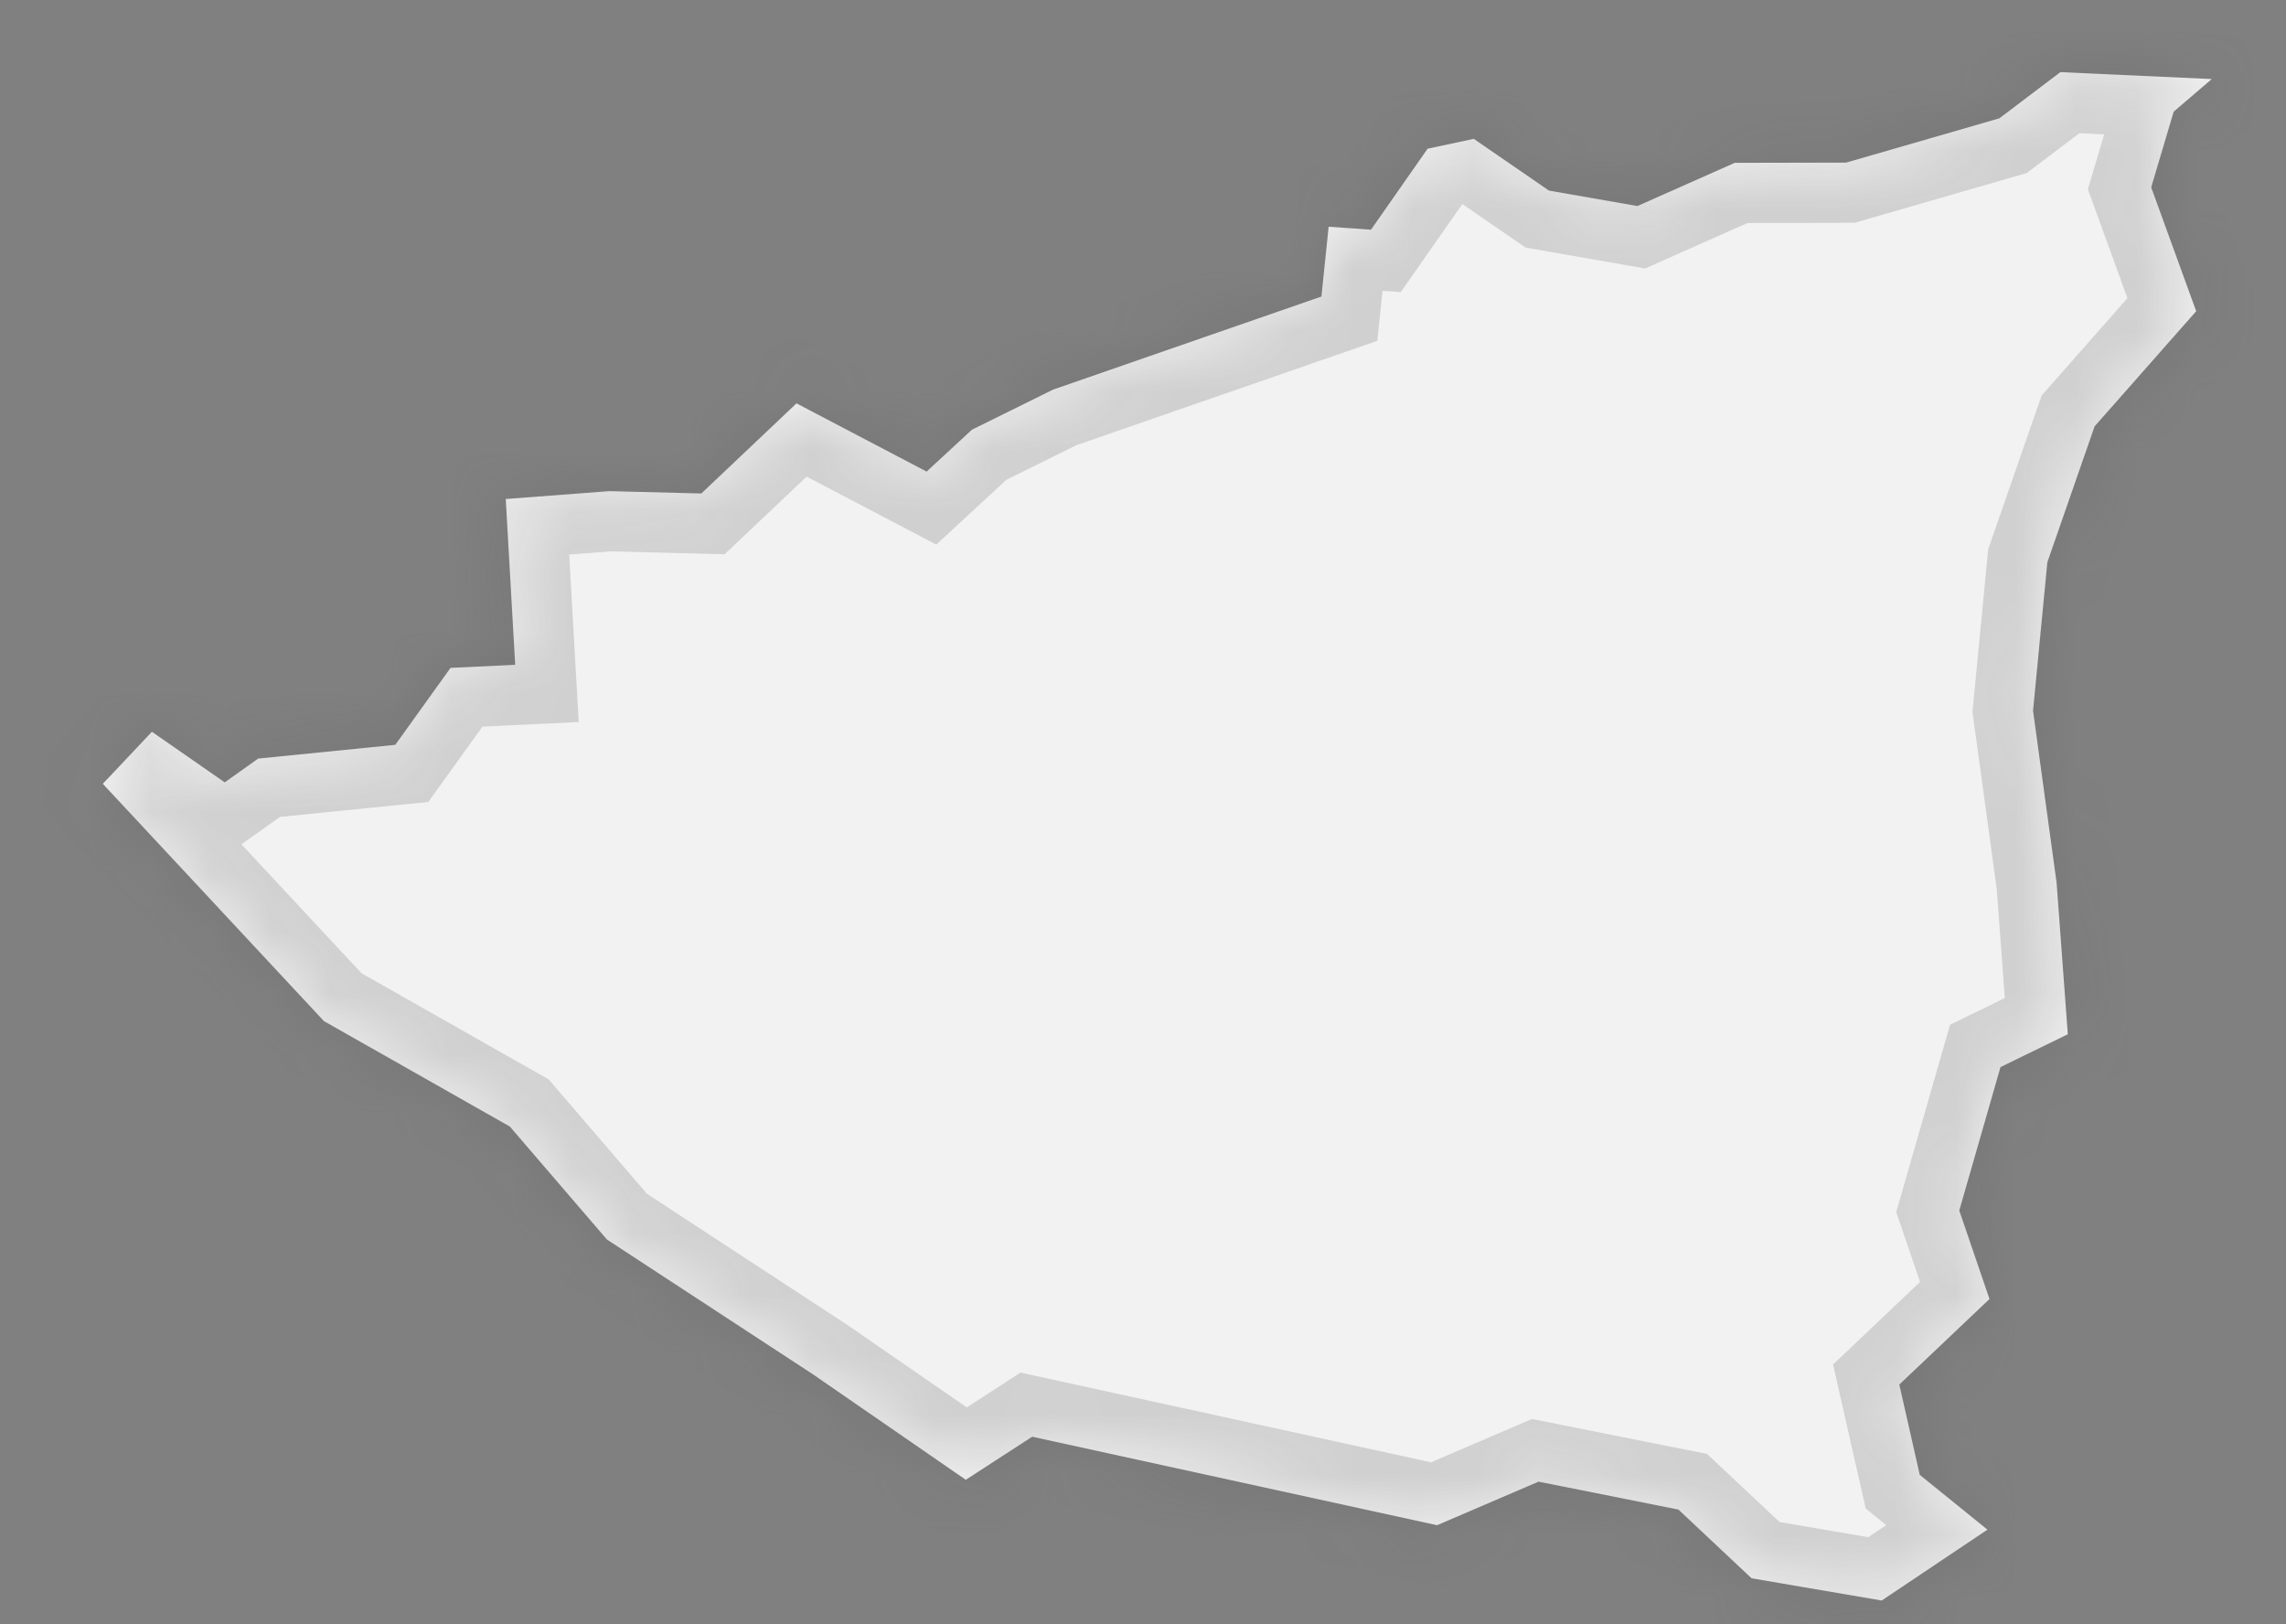 ﻿<?xml version="1.0" encoding="utf-8"?>
<svg version="1.1" xmlns:xlink="http://www.w3.org/1999/xlink" width="38px" height="27px" xmlns="http://www.w3.org/2000/svg">
  <rect width="100%" height="100%" fill="#808080" stroke="none"/>
  <defs>
    <mask fill="white" id="clip182">
      <path d="M 17.158 23.882  C 17.158 23.882  16.054 24.598  16.054 24.598  C 16.054 24.598  13.517 22.847  13.517 22.847  C 13.517 22.847  10.089 20.604  10.089 20.604  C 10.089 20.604  8.475 18.726  8.475 18.726  C 8.475 18.726  5.384 16.973  5.384 16.973  C 5.384 16.973  1.709 13.029  1.709 13.029  C 1.709 13.029  2.525 12.164  2.525 12.164  C 2.525 12.164  3.736 13.005  3.736 13.005  C 3.736 13.005  4.291 12.61  4.291 12.61  C 4.291 12.61  6.571 12.381  6.571 12.381  C 6.571 12.381  7.489 11.102  7.489 11.102  C 7.489 11.102  8.564 11.051  8.564 11.051  C 8.564 11.051  8.407 8.295  8.407 8.295  C 8.407 8.295  10.128 8.164  10.128 8.164  C 10.128 8.164  11.658 8.203  11.658 8.203  C 11.658 8.203  13.24 6.705  13.24 6.705  C 13.24 6.705  15.403 7.839  15.403 7.839  C 15.403 7.839  16.156 7.143  16.156 7.143  C 16.156 7.143  17.506 6.476  17.506 6.476  C 17.506 6.476  21.966 4.929  21.966 4.929  C 21.966 4.929  22.086 3.769  22.086 3.769  C 22.086 3.769  22.79 3.818  22.79 3.818  C 22.79 3.818  23.731 2.472  23.731 2.472  C 23.731 2.472  24.498 2.308  24.498 2.308  C 24.498 2.308  25.748 3.168  25.748 3.168  C 25.748 3.168  27.218 3.425  27.218 3.425  C 27.218 3.425  28.836 2.707  28.836 2.707  C 28.836 2.707  30.688 2.703  30.688 2.703  C 30.688 2.703  33.235 1.967  33.235 1.967  C 33.235 1.967  34.25 1.199  34.25 1.199  C 34.25 1.199  36.766 1.314  36.766 1.314  C 36.766 1.314  36.133 1.856  36.133 1.856  C 36.133 1.856  35.759 3.114  35.759 3.114  C 35.759 3.114  36.507 5.173  36.507 5.173  C 36.507 5.173  34.818 7.088  34.818 7.088  C 34.818 7.088  34.033 9.346  34.033 9.346  C 34.033 9.346  33.795 11.814  33.795 11.814  C 33.795 11.814  34.187 14.677  34.187 14.677  C 34.187 14.677  34.373 17.192  34.373 17.192  C 34.373 17.192  33.254 17.738  33.254 17.738  C 33.254 17.738  32.569 20.122  32.569 20.122  C 32.569 20.122  33.071 21.593  33.071 21.593  C 33.071 21.593  31.572 23.015  31.572 23.015  C 31.572 23.015  31.912 24.516  31.912 24.516  C 31.912 24.516  33.037 25.427  33.037 25.427  C 33.037 25.427  31.279 26.605  31.279 26.605  C 31.279 26.605  29.116 26.235  29.116 26.235  C 29.116 26.235  27.9 25.093  27.9 25.093  C 27.9 25.093  25.575 24.629  25.575 24.629  C 25.575 24.629  23.888 25.353  23.888 25.353  C 23.888 25.353  17.158 23.882  17.158 23.882  Z " fill-rule="evenodd" />
    </mask>
  </defs>
  <g transform="matrix(1 0 0 1 -1214 -4257 )">
    <path d="M 17.158 23.882  C 17.158 23.882  16.054 24.598  16.054 24.598  C 16.054 24.598  13.517 22.847  13.517 22.847  C 13.517 22.847  10.089 20.604  10.089 20.604  C 10.089 20.604  8.475 18.726  8.475 18.726  C 8.475 18.726  5.384 16.973  5.384 16.973  C 5.384 16.973  1.709 13.029  1.709 13.029  C 1.709 13.029  2.525 12.164  2.525 12.164  C 2.525 12.164  3.736 13.005  3.736 13.005  C 3.736 13.005  4.291 12.61  4.291 12.61  C 4.291 12.61  6.571 12.381  6.571 12.381  C 6.571 12.381  7.489 11.102  7.489 11.102  C 7.489 11.102  8.564 11.051  8.564 11.051  C 8.564 11.051  8.407 8.295  8.407 8.295  C 8.407 8.295  10.128 8.164  10.128 8.164  C 10.128 8.164  11.658 8.203  11.658 8.203  C 11.658 8.203  13.24 6.705  13.24 6.705  C 13.24 6.705  15.403 7.839  15.403 7.839  C 15.403 7.839  16.156 7.143  16.156 7.143  C 16.156 7.143  17.506 6.476  17.506 6.476  C 17.506 6.476  21.966 4.929  21.966 4.929  C 21.966 4.929  22.086 3.769  22.086 3.769  C 22.086 3.769  22.79 3.818  22.79 3.818  C 22.79 3.818  23.731 2.472  23.731 2.472  C 23.731 2.472  24.498 2.308  24.498 2.308  C 24.498 2.308  25.748 3.168  25.748 3.168  C 25.748 3.168  27.218 3.425  27.218 3.425  C 27.218 3.425  28.836 2.707  28.836 2.707  C 28.836 2.707  30.688 2.703  30.688 2.703  C 30.688 2.703  33.235 1.967  33.235 1.967  C 33.235 1.967  34.25 1.199  34.25 1.199  C 34.25 1.199  36.766 1.314  36.766 1.314  C 36.766 1.314  36.133 1.856  36.133 1.856  C 36.133 1.856  35.759 3.114  35.759 3.114  C 35.759 3.114  36.507 5.173  36.507 5.173  C 36.507 5.173  34.818 7.088  34.818 7.088  C 34.818 7.088  34.033 9.346  34.033 9.346  C 34.033 9.346  33.795 11.814  33.795 11.814  C 33.795 11.814  34.187 14.677  34.187 14.677  C 34.187 14.677  34.373 17.192  34.373 17.192  C 34.373 17.192  33.254 17.738  33.254 17.738  C 33.254 17.738  32.569 20.122  32.569 20.122  C 32.569 20.122  33.071 21.593  33.071 21.593  C 33.071 21.593  31.572 23.015  31.572 23.015  C 31.572 23.015  31.912 24.516  31.912 24.516  C 31.912 24.516  33.037 25.427  33.037 25.427  C 33.037 25.427  31.279 26.605  31.279 26.605  C 31.279 26.605  29.116 26.235  29.116 26.235  C 29.116 26.235  27.9 25.093  27.9 25.093  C 27.9 25.093  25.575 24.629  25.575 24.629  C 25.575 24.629  23.888 25.353  23.888 25.353  C 23.888 25.353  17.158 23.882  17.158 23.882  Z " fill-rule="nonzero" fill="#f2f2f2" stroke="none" transform="matrix(1 0 0 1 1214 4257 )" />
    <path d="M 17.158 23.882  C 17.158 23.882  16.054 24.598  16.054 24.598  C 16.054 24.598  13.517 22.847  13.517 22.847  C 13.517 22.847  10.089 20.604  10.089 20.604  C 10.089 20.604  8.475 18.726  8.475 18.726  C 8.475 18.726  5.384 16.973  5.384 16.973  C 5.384 16.973  1.709 13.029  1.709 13.029  C 1.709 13.029  2.525 12.164  2.525 12.164  C 2.525 12.164  3.736 13.005  3.736 13.005  C 3.736 13.005  4.291 12.61  4.291 12.61  C 4.291 12.61  6.571 12.381  6.571 12.381  C 6.571 12.381  7.489 11.102  7.489 11.102  C 7.489 11.102  8.564 11.051  8.564 11.051  C 8.564 11.051  8.407 8.295  8.407 8.295  C 8.407 8.295  10.128 8.164  10.128 8.164  C 10.128 8.164  11.658 8.203  11.658 8.203  C 11.658 8.203  13.24 6.705  13.24 6.705  C 13.24 6.705  15.403 7.839  15.403 7.839  C 15.403 7.839  16.156 7.143  16.156 7.143  C 16.156 7.143  17.506 6.476  17.506 6.476  C 17.506 6.476  21.966 4.929  21.966 4.929  C 21.966 4.929  22.086 3.769  22.086 3.769  C 22.086 3.769  22.79 3.818  22.79 3.818  C 22.79 3.818  23.731 2.472  23.731 2.472  C 23.731 2.472  24.498 2.308  24.498 2.308  C 24.498 2.308  25.748 3.168  25.748 3.168  C 25.748 3.168  27.218 3.425  27.218 3.425  C 27.218 3.425  28.836 2.707  28.836 2.707  C 28.836 2.707  30.688 2.703  30.688 2.703  C 30.688 2.703  33.235 1.967  33.235 1.967  C 33.235 1.967  34.25 1.199  34.25 1.199  C 34.25 1.199  36.766 1.314  36.766 1.314  C 36.766 1.314  36.133 1.856  36.133 1.856  C 36.133 1.856  35.759 3.114  35.759 3.114  C 35.759 3.114  36.507 5.173  36.507 5.173  C 36.507 5.173  34.818 7.088  34.818 7.088  C 34.818 7.088  34.033 9.346  34.033 9.346  C 34.033 9.346  33.795 11.814  33.795 11.814  C 33.795 11.814  34.187 14.677  34.187 14.677  C 34.187 14.677  34.373 17.192  34.373 17.192  C 34.373 17.192  33.254 17.738  33.254 17.738  C 33.254 17.738  32.569 20.122  32.569 20.122  C 32.569 20.122  33.071 21.593  33.071 21.593  C 33.071 21.593  31.572 23.015  31.572 23.015  C 31.572 23.015  31.912 24.516  31.912 24.516  C 31.912 24.516  33.037 25.427  33.037 25.427  C 33.037 25.427  31.279 26.605  31.279 26.605  C 31.279 26.605  29.116 26.235  29.116 26.235  C 29.116 26.235  27.9 25.093  27.9 25.093  C 27.9 25.093  25.575 24.629  25.575 24.629  C 25.575 24.629  23.888 25.353  23.888 25.353  C 23.888 25.353  17.158 23.882  17.158 23.882  Z " stroke-width="2" stroke="#505050" fill="none" stroke-opacity="0.212" transform="matrix(1 0 0 1 1214 4257 )" mask="url(#clip182)" />
  </g>
</svg>